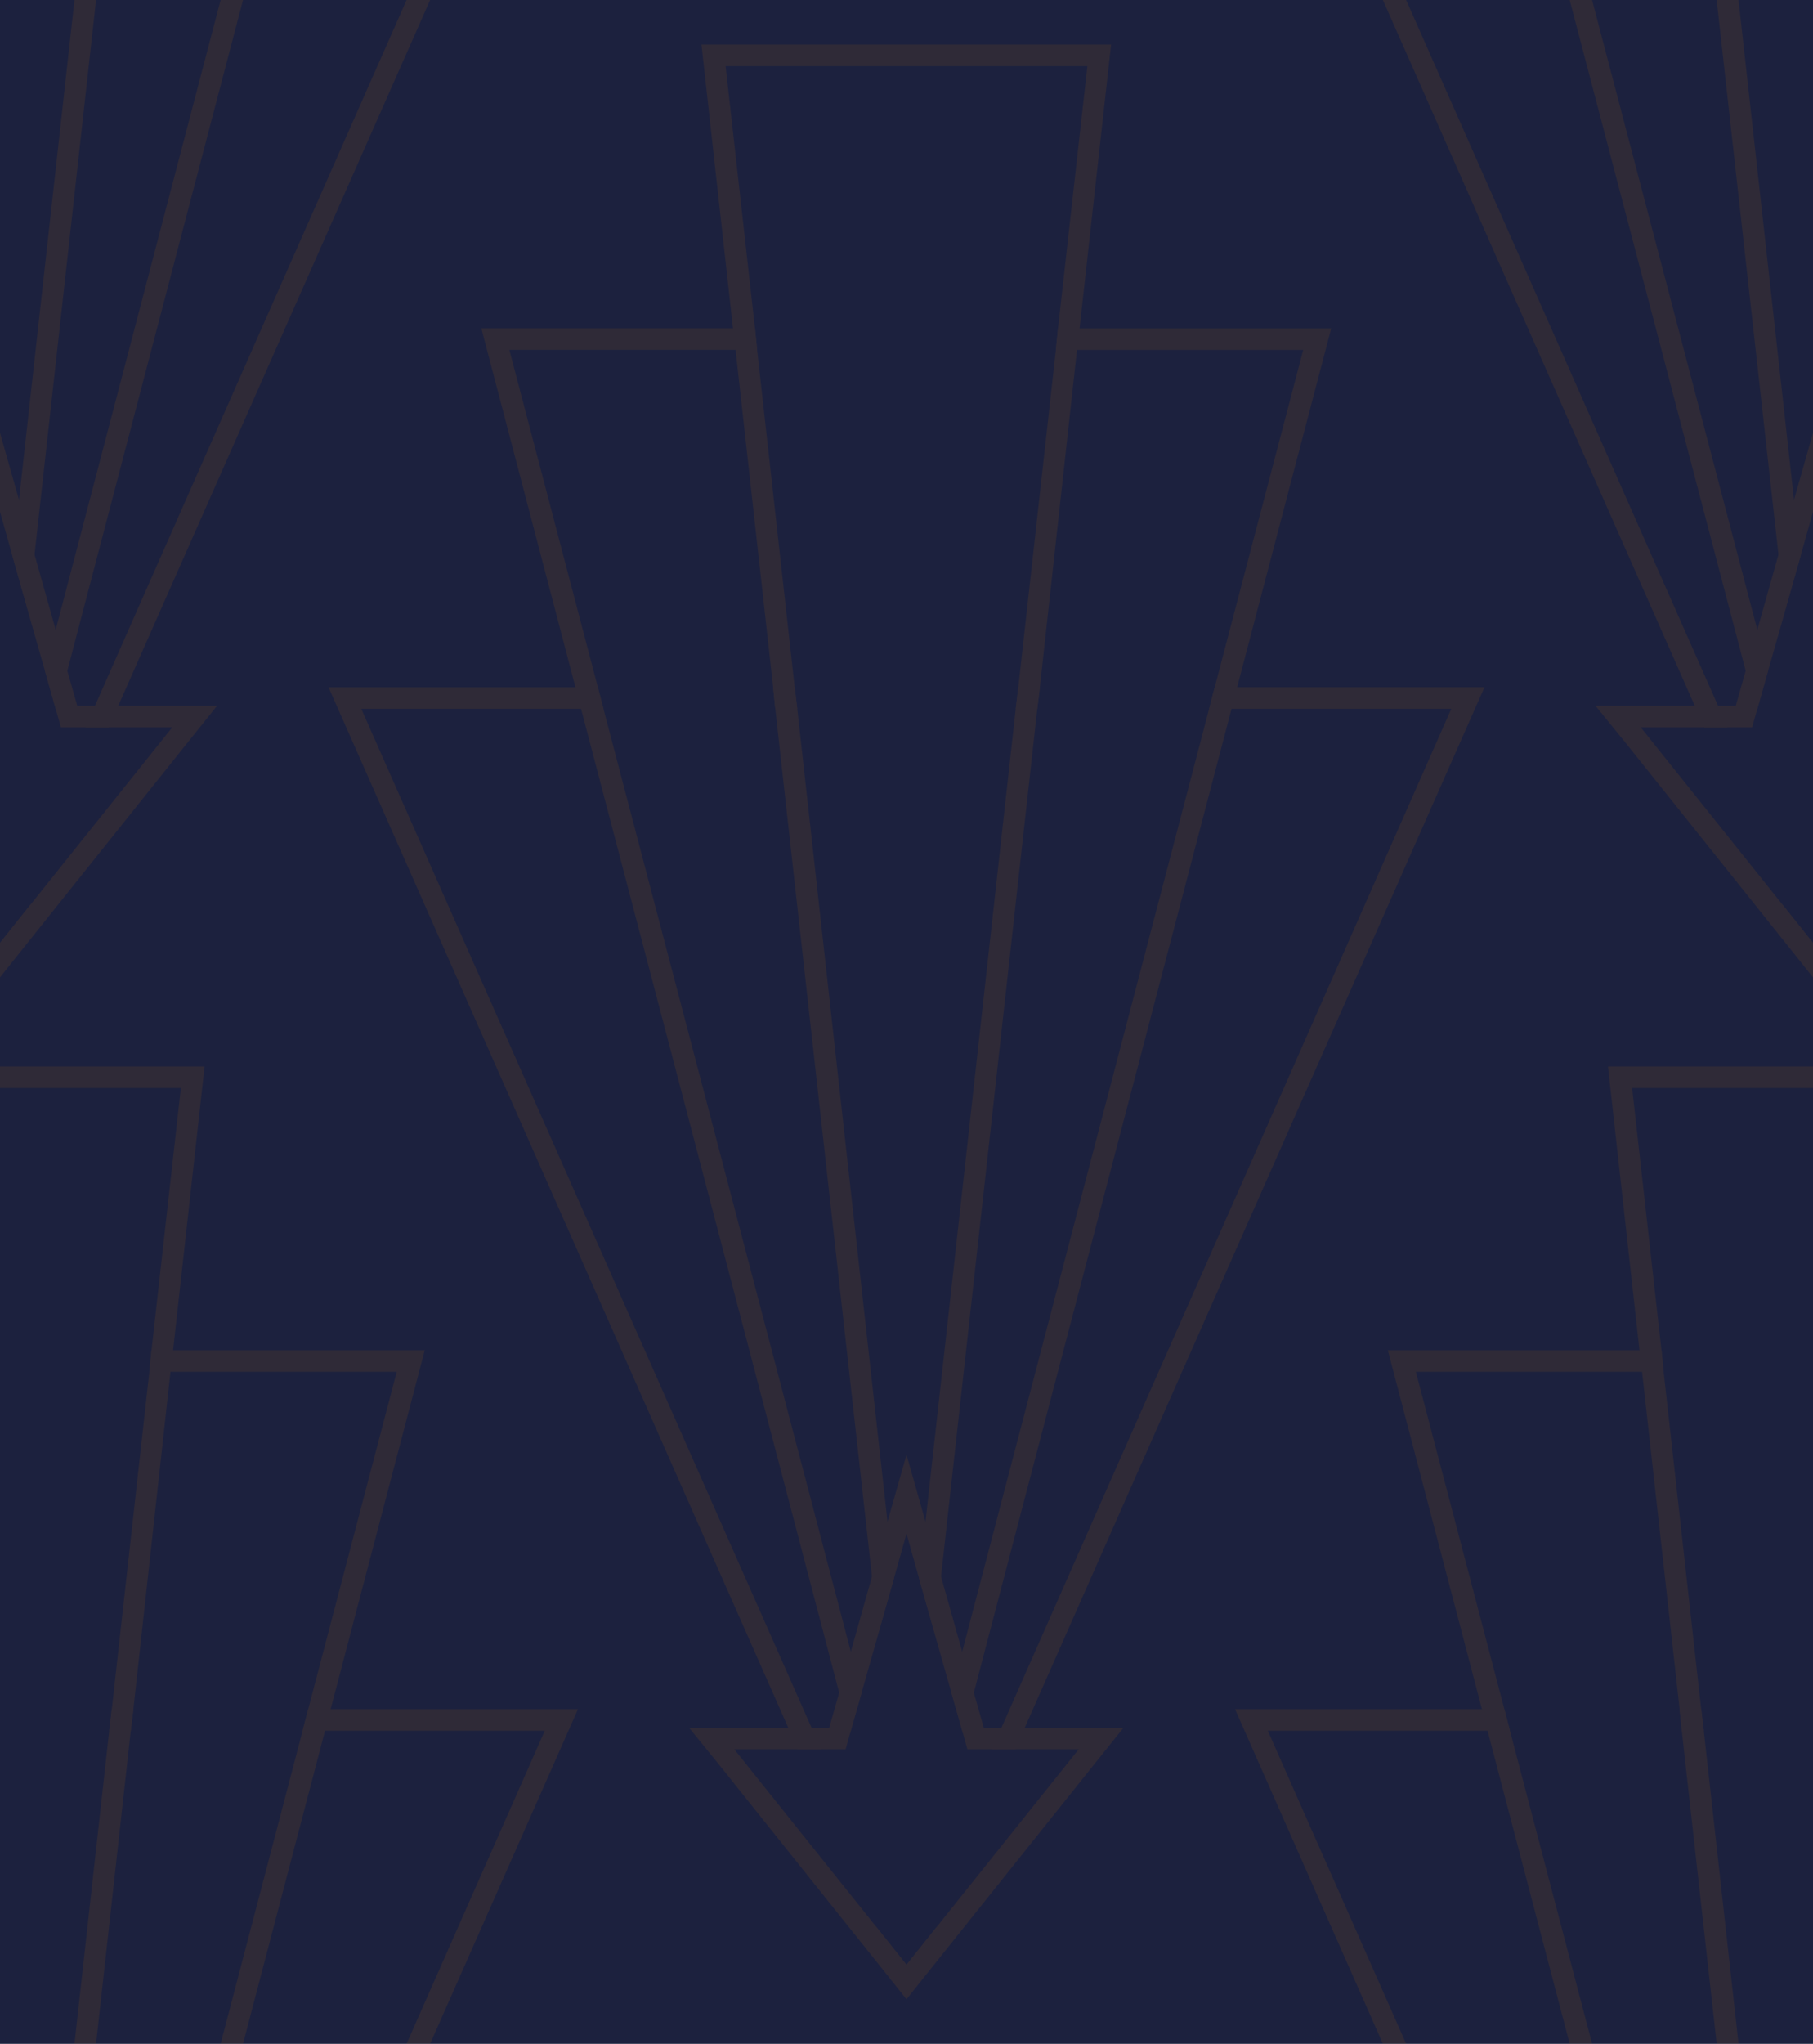 <?xml version="1.0" encoding="utf-8"?>
<!-- Generator: Adobe Illustrator 25.2.1, SVG Export Plug-In . SVG Version: 6.00 Build 0)  -->
<svg version="1.1" xmlns="http://www.w3.org/2000/svg" xmlns:xlink="http://www.w3.org/1999/xlink" x="0px" y="0px"
	 viewBox="0 0 42 47.322" style="enable-background:new 0 0 42 47.322;" xml:space="preserve">
<style type="text/css">
	.st0{fill:#1C213E;}
	.st1{opacity:0.12;}
	.st2{fill:none;}
	.st3{fill:#B96D00;}
</style>
<g id="Layer_5">
	<rect x="-16.068" y="-24.292" class="st0" width="73.771" height="96.004"/>
</g>
<g id="Layer_7">
	<g class="st1">
		<rect class="st2" width="42" height="47.322"/>
		<g>
			<path class="st3" d="M39.41,39.572h-0.5l0.05,0.5h0.51L39.41,39.572z M49.14,39.572l-0.13,0.5h5.61L44.2,63.662l-0.22,0.5h0.54
				l0.22-0.5l10.65-24.09H49.14z M42,69.152l-0.71-0.89l0.71,1.61l0.71-1.61L42,69.152z M39.8,63.662l-10.43-23.59h5.61l-0.13-0.5
				h-6.24l10.65,24.09l0.22,0.5h0.54L39.8,63.662z M44.59,39.572l-0.06,0.5h0.5l0.06-0.5H44.59z"/>
			<path class="st3" d="M40.71,61.902l-5.73-21.83l-0.13-0.5l-2.05-7.81h5.74l-0.05-0.5h-6.34l2.18,8.31l0.13,0.5l5.98,22.78
				l0.25,0.95l0.27-0.95L40.71,61.902z M45.51,31.262l-0.05,0.5h5.73l-2.05,7.81l-0.13,0.5l-5.72,21.83l-0.25,0.95l0.27,0.95
				l0.25-0.95l5.97-22.78l0.13-0.5l2.18-8.31H45.51z"/>
			<path class="st3" d="M44.53,40.072l-2.09,18.82l-0.15,1.31l0.36,1.27l0.15-1.31l2.23-20.09H44.53z M41.56,58.892l-2.09-18.82
				l-0.06-0.5l-0.87-7.81h-0.5l0.87,7.81l0.05,0.5l2.24,20.09l0.15,1.31l0.36-1.27L41.56,58.892z M41.56,58.892l-2.09-18.82
				l-0.06-0.5l-0.87-7.81h-0.5l0.87,7.81l0.05,0.5l2.24,20.09l0.15,1.31l0.36-1.27L41.56,58.892z M41.56,58.892l-2.09-18.82
				l-0.06-0.5l-0.87-7.81h-0.5l0.87,7.81l0.05,0.5l2.24,20.09l0.15,1.31l0.36-1.27L41.56,58.892z M37.25,24.692l0.73,6.57l0.06,0.5
				l0.87,7.81l0.05,0.5l2.24,20.09l0.15,1.31l0.36-1.27l-0.15-1.31l-2.09-18.82l-0.06-0.5l-0.87-7.81l-0.05-0.5l-0.68-6.07h8.38
				l-0.68,6.07l-0.05,0.5l-0.87,7.81l-0.06,0.5l-2.09,18.82l-0.15,1.31l0.36,1.27l0.15-1.31l2.23-20.09l0.06-0.5l0.86-7.81l0.06-0.5
				l0.73-6.57H37.25z M41.56,58.892l-2.09-18.82l-0.06-0.5l-0.87-7.81h-0.5l0.87,7.81l0.05,0.5l2.24,20.09l0.15,1.31l0.36-1.27
				L41.56,58.892z M41.56,58.892l-2.09-18.82l-0.06-0.5l-0.87-7.81h-0.5l0.87,7.81l0.05,0.5l2.24,20.09l0.15,1.31l0.36-1.27
				L41.56,58.892z M41.56,58.892l-2.09-18.82l-0.06-0.5l-0.87-7.81h-0.5l0.87,7.81l0.05,0.5l2.24,20.09l0.15,1.31l0.36-1.27
				L41.56,58.892z"/>
		</g>
		<g>
			<path class="st3" d="M-2.59,39.572h-0.5l0.05,0.5h0.51L-2.59,39.572z M7.14,39.572l-0.13,0.5h5.61L2.2,63.662l-0.22,0.5h0.54
				l0.22-0.5l10.65-24.09H7.14z M0,69.152l-0.71-0.89L0,69.872l0.71-1.61L0,69.152z M-2.2,63.662l-10.43-23.59h5.61l-0.13-0.5h-6.24
				l10.65,24.09l0.22,0.5h0.54L-2.2,63.662z M2.59,39.572l-0.06,0.5h0.5l0.06-0.5H2.59z"/>
			<path class="st3" d="M-1.29,61.902l-5.73-21.83l-0.13-0.5l-2.05-7.81h5.74l-0.05-0.5h-6.34l2.18,8.31l0.13,0.5l5.98,22.78
				l0.25,0.95l0.27-0.95L-1.29,61.902z M3.51,31.262l-0.05,0.5h5.73l-2.05,7.81l-0.13,0.5l-5.72,21.83l-0.25,0.95l0.27,0.95
				l0.25-0.95l5.97-22.78l0.13-0.5l2.18-8.31H3.51z"/>
			<path class="st3" d="M2.53,40.072l-2.09,18.82l-0.15,1.31l0.36,1.27l0.15-1.31l2.23-20.09H2.53z M-0.44,58.892l-2.09-18.82
				l-0.06-0.5l-0.87-7.81h-0.5l0.87,7.81l0.05,0.5l2.24,20.09l0.15,1.31l0.36-1.27L-0.44,58.892z M-0.44,58.892l-2.09-18.82
				l-0.06-0.5l-0.87-7.81h-0.5l0.87,7.81l0.05,0.5l2.24,20.09l0.15,1.31l0.36-1.27L-0.44,58.892z M-0.44,58.892l-2.09-18.82
				l-0.06-0.5l-0.87-7.81h-0.5l0.87,7.81l0.05,0.5l2.24,20.09l0.15,1.31l0.36-1.27L-0.44,58.892z M-4.75,24.692l0.73,6.57l0.06,0.5
				l0.87,7.81l0.05,0.5l2.24,20.09l0.15,1.31l0.36-1.27l-0.15-1.31l-2.09-18.82l-0.06-0.5l-0.87-7.81l-0.05-0.5l-0.68-6.07h8.38
				l-0.68,6.07l-0.05,0.5l-0.87,7.81l-0.06,0.5l-2.09,18.82l-0.15,1.31l0.36,1.27l0.15-1.31l2.23-20.09l0.06-0.5l0.86-7.81l0.06-0.5
				l0.73-6.57H-4.75z M-0.44,58.892l-2.09-18.82l-0.06-0.5l-0.87-7.81h-0.5l0.87,7.81l0.05,0.5l2.24,20.09l0.15,1.31l0.36-1.27
				L-0.44,58.892z M-0.44,58.892l-2.09-18.82l-0.06-0.5l-0.87-7.81h-0.5l0.87,7.81l0.05,0.5l2.24,20.09l0.15,1.31l0.36-1.27
				L-0.44,58.892z M-0.44,58.892l-2.09-18.82l-0.06-0.5l-0.87-7.81h-0.5l0.87,7.81l0.05,0.5l2.24,20.09l0.15,1.31l0.36-1.27
				L-0.44,58.892z"/>
		</g>
		<g>
			<path class="st3" d="M39.41-7.749h-0.5l0.05,0.5h0.51L39.41-7.749z M49.14-7.749l-0.13,0.5h5.61L44.2,16.341l-0.22,0.5h0.54
				l0.22-0.5l10.65-24.09H49.14z M42,21.831l-0.71-0.89l0.71,1.61l0.71-1.61L42,21.831z M39.8,16.341L29.37-7.249h5.61l-0.13-0.5
				h-6.24l10.65,24.09l0.22,0.5h0.54L39.8,16.341z M44.59-7.749l-0.06,0.5h0.5l0.06-0.5H44.59z"/>
			<path class="st3" d="M40.71,14.581l-5.73-21.83l-0.13-0.5l-2.05-7.81h5.74l-0.05-0.5h-6.34l2.18,8.31l0.13,0.5l5.98,22.78
				l0.25,0.95l0.27-0.95L40.71,14.581z M45.51-16.059l-0.05,0.5h5.73l-2.05,7.81l-0.13,0.5l-5.72,21.83l-0.25,0.95l0.27,0.95
				l0.25-0.95l5.97-22.78l0.13-0.5l2.18-8.31H45.51z"/>
			<path class="st3" d="M44.53-7.249l-2.09,18.82l-0.15,1.31l0.36,1.27l0.15-1.31l2.23-20.09H44.53z M41.56,11.571l-2.09-18.82
				l-0.06-0.5l-0.87-7.81h-0.5l0.87,7.81l0.05,0.5l2.24,20.09l0.15,1.31l0.36-1.27L41.56,11.571z M41.56,11.571l-2.09-18.82
				l-0.06-0.5l-0.87-7.81h-0.5l0.87,7.81l0.05,0.5l2.24,20.09l0.15,1.31l0.36-1.27L41.56,11.571z M41.56,11.571l-2.09-18.82
				l-0.06-0.5l-0.87-7.81h-0.5l0.87,7.81l0.05,0.5l2.24,20.09l0.15,1.31l0.36-1.27L41.56,11.571z M37.25-22.629l0.73,6.57l0.06,0.5
				l0.87,7.81l0.05,0.5l2.24,20.09l0.15,1.31l0.36-1.27l-0.15-1.31l-2.09-18.82l-0.06-0.5l-0.87-7.81l-0.05-0.5l-0.68-6.07h8.38
				l-0.68,6.07l-0.05,0.5l-0.87,7.81l-0.06,0.5l-2.09,18.82l-0.15,1.31l0.36,1.27l0.15-1.31l2.23-20.09l0.06-0.5l0.86-7.81l0.06-0.5
				l0.73-6.57H37.25z M41.56,11.571l-2.09-18.82l-0.06-0.5l-0.87-7.81h-0.5l0.87,7.81l0.05,0.5l2.24,20.09l0.15,1.31l0.36-1.27
				L41.56,11.571z M41.56,11.571l-2.09-18.82l-0.06-0.5l-0.87-7.81h-0.5l0.87,7.81l0.05,0.5l2.24,20.09l0.15,1.31l0.36-1.27
				L41.56,11.571z M41.56,11.571l-2.09-18.82l-0.06-0.5l-0.87-7.81h-0.5l0.87,7.81l0.05,0.5l2.24,20.09l0.15,1.31l0.36-1.27
				L41.56,11.571z"/>
			<path class="st3" d="M43.79,16.341l-0.23-0.81l-0.27-0.95l-0.49-1.74l-0.32-1.12l-0.04-0.15L42,10.021l-0.44,1.55l-0.04,0.15
				l-0.32,1.12l-0.49,1.74l-0.27,0.95l-0.23,0.81h-3.25l0.66,0.81l3.99,4.99l0.39,0.49l0.39-0.49l3.99-4.99l0.65-0.81H43.79z
				 M42.71,20.941L42,21.831l-0.71-0.89l-3.28-4.1h2.58l0.1-0.36l0.27-0.95l0.39-1.37v-0.01l0.36-1.27l0.29-1.03l0.29,1.03
				l0.36,1.27v0.01l0.39,1.37l0.27,0.95l0.1,0.36h2.58L42.71,20.941z"/>
		</g>
		<g>
			<path class="st3" d="M18.41,15.912h-0.5l0.05,0.5h0.51L18.41,15.912z M28.14,15.912l-0.13,0.5h5.61L23.2,40.001l-0.22,0.5h0.54
				l0.22-0.5l10.65-24.09H28.14z M21,45.491l-0.71-0.89l0.71,1.61l0.71-1.61L21,45.491z M18.8,40.001L8.37,16.412h5.61l-0.13-0.5
				H7.61l10.65,24.09l0.22,0.5h0.54L18.8,40.001z M23.59,15.912l-0.06,0.5h0.5l0.06-0.5H23.59z"/>
			<path class="st3" d="M19.71,38.241l-5.73-21.83l-0.13-0.5l-2.05-7.81h5.74l-0.05-0.5h-6.34l2.18,8.31l0.13,0.5l5.98,22.78
				l0.25,0.95l0.27-0.95L19.71,38.241z M24.51,7.602l-0.05,0.5h5.73l-2.05,7.81l-0.13,0.5l-5.72,21.83l-0.25,0.95l0.27,0.95
				l0.25-0.95l5.97-22.78l0.13-0.5l2.18-8.31H24.51z"/>
			<path class="st3" d="M23.53,16.412l-2.09,18.82l-0.15,1.31l0.36,1.27l0.15-1.31l2.23-20.09H23.53z M20.56,35.231l-2.09-18.82
				l-0.06-0.5l-0.87-7.81h-0.5l0.87,7.81l0.05,0.5l2.24,20.09l0.15,1.31l0.36-1.27L20.56,35.231z M20.56,35.231l-2.09-18.82
				l-0.06-0.5l-0.87-7.81h-0.5l0.87,7.81l0.05,0.5l2.24,20.09l0.15,1.31l0.36-1.27L20.56,35.231z M20.56,35.231l-2.09-18.82
				l-0.06-0.5l-0.87-7.81h-0.5l0.87,7.81l0.05,0.5l2.24,20.09l0.15,1.31l0.36-1.27L20.56,35.231z M16.25,1.032l0.73,6.57l0.06,0.5
				l0.87,7.81l0.05,0.5l2.24,20.09l0.15,1.31l0.36-1.27l-0.15-1.31l-2.09-18.82l-0.06-0.5l-0.87-7.81l-0.05-0.5l-0.68-6.07h8.38
				l-0.68,6.07l-0.05,0.5l-0.87,7.81l-0.06,0.5l-2.09,18.82l-0.15,1.31l0.36,1.27l0.15-1.31l2.23-20.09l0.06-0.5l0.86-7.81l0.06-0.5
				l0.73-6.57H16.25z M20.56,35.231l-2.09-18.82l-0.06-0.5l-0.87-7.81h-0.5l0.87,7.81l0.05,0.5l2.24,20.09l0.15,1.31l0.36-1.27
				L20.56,35.231z M20.56,35.231l-2.09-18.82l-0.06-0.5l-0.87-7.81h-0.5l0.87,7.81l0.05,0.5l2.24,20.09l0.15,1.31l0.36-1.27
				L20.56,35.231z M20.56,35.231l-2.09-18.82l-0.06-0.5l-0.87-7.81h-0.5l0.87,7.81l0.05,0.5l2.24,20.09l0.15,1.31l0.36-1.27
				L20.56,35.231z"/>
			<path class="st3" d="M22.79,40.001l-0.23-0.81l-0.27-0.95l-0.49-1.74l-0.32-1.12l-0.04-0.15L21,33.681l-0.44,1.55l-0.04,0.15
				l-0.32,1.12l-0.49,1.74l-0.27,0.95l-0.23,0.81h-3.25l0.66,0.81l3.99,4.99l0.39,0.49l0.39-0.49l3.99-4.99l0.65-0.81H22.79z
				 M21.71,44.602L21,45.491l-0.71-0.89l-3.28-4.1h2.58l0.1-0.36l0.27-0.95l0.39-1.37v-0.01l0.36-1.27l0.29-1.03l0.29,1.03
				l0.36,1.27v0.01l0.39,1.37l0.27,0.95l0.1,0.36h2.58L21.71,44.602z"/>
		</g>
		<g>
			<path class="st3" d="M-2.59-7.749h-0.5l0.05,0.5h0.51L-2.59-7.749z M7.14-7.749l-0.13,0.5h5.61L2.2,16.341l-0.22,0.5h0.54
				l0.22-0.5l10.65-24.09H7.14z M0,21.831l-0.71-0.89L0,22.551l0.71-1.61L0,21.831z M-2.2,16.341l-10.43-23.59h5.61l-0.13-0.5h-6.24
				l10.65,24.09l0.22,0.5h0.54L-2.2,16.341z M2.59-7.749l-0.06,0.5h0.5l0.06-0.5H2.59z"/>
			<path class="st3" d="M-1.29,14.581l-5.73-21.83l-0.13-0.5l-2.05-7.81h5.74l-0.05-0.5h-6.34l2.18,8.31l0.13,0.5l5.98,22.78
				l0.25,0.95l0.27-0.95L-1.29,14.581z M3.51-16.059l-0.05,0.5h5.73l-2.05,7.81l-0.13,0.5l-5.72,21.83l-0.25,0.95l0.27,0.95
				l0.25-0.95l5.97-22.78l0.13-0.5l2.18-8.31H3.51z"/>
			<path class="st3" d="M2.53-7.249l-2.09,18.82l-0.15,1.31l0.36,1.27l0.15-1.31l2.23-20.09H2.53z M-0.44,11.571l-2.09-18.82
				l-0.06-0.5l-0.87-7.81h-0.5l0.87,7.81l0.05,0.5l2.24,20.09l0.15,1.31l0.36-1.27L-0.44,11.571z M-0.44,11.571l-2.09-18.82
				l-0.06-0.5l-0.87-7.81h-0.5l0.87,7.81l0.05,0.5l2.24,20.09l0.15,1.31l0.36-1.27L-0.44,11.571z M-0.44,11.571l-2.09-18.82
				l-0.06-0.5l-0.87-7.81h-0.5l0.87,7.81l0.05,0.5l2.24,20.09l0.15,1.31l0.36-1.27L-0.44,11.571z M-4.75-22.629l0.73,6.57l0.06,0.5
				l0.87,7.81l0.05,0.5l2.24,20.09l0.15,1.31l0.36-1.27l-0.15-1.31l-2.09-18.82l-0.06-0.5l-0.87-7.81l-0.05-0.5l-0.68-6.07h8.38
				l-0.68,6.07l-0.05,0.5l-0.87,7.81l-0.06,0.5l-2.09,18.82l-0.15,1.31l0.36,1.27l0.15-1.31l2.23-20.09l0.06-0.5l0.86-7.81l0.06-0.5
				l0.73-6.57H-4.75z M-0.44,11.571l-2.09-18.82l-0.06-0.5l-0.87-7.81h-0.5l0.87,7.81l0.05,0.5l2.24,20.09l0.15,1.31l0.36-1.27
				L-0.44,11.571z M-0.44,11.571l-2.09-18.82l-0.06-0.5l-0.87-7.81h-0.5l0.87,7.81l0.05,0.5l2.24,20.09l0.15,1.31l0.36-1.27
				L-0.44,11.571z M-0.44,11.571l-2.09-18.82l-0.06-0.5l-0.87-7.81h-0.5l0.87,7.81l0.05,0.5l2.24,20.09l0.15,1.31l0.36-1.27
				L-0.44,11.571z"/>
			<path class="st3" d="M1.79,16.341l-0.23-0.81l-0.27-0.95l-0.49-1.74l-0.32-1.12l-0.04-0.15L0,10.021l-0.44,1.55l-0.04,0.15
				l-0.32,1.12l-0.49,1.74l-0.27,0.95l-0.23,0.81h-3.25l0.66,0.81l3.99,4.99L0,22.631l0.39-0.49l3.99-4.99l0.65-0.81H1.79z
				 M0.71,20.941L0,21.831l-0.71-0.89l-3.28-4.1h2.58l0.1-0.36l0.27-0.95l0.39-1.37v-0.01l0.36-1.27L0,11.851l0.29,1.03l0.36,1.27
				v0.01l0.39,1.37l0.27,0.95l0.1,0.36h2.58L0.71,20.941z"/>
		</g>
	</g>
</g>
</svg>
